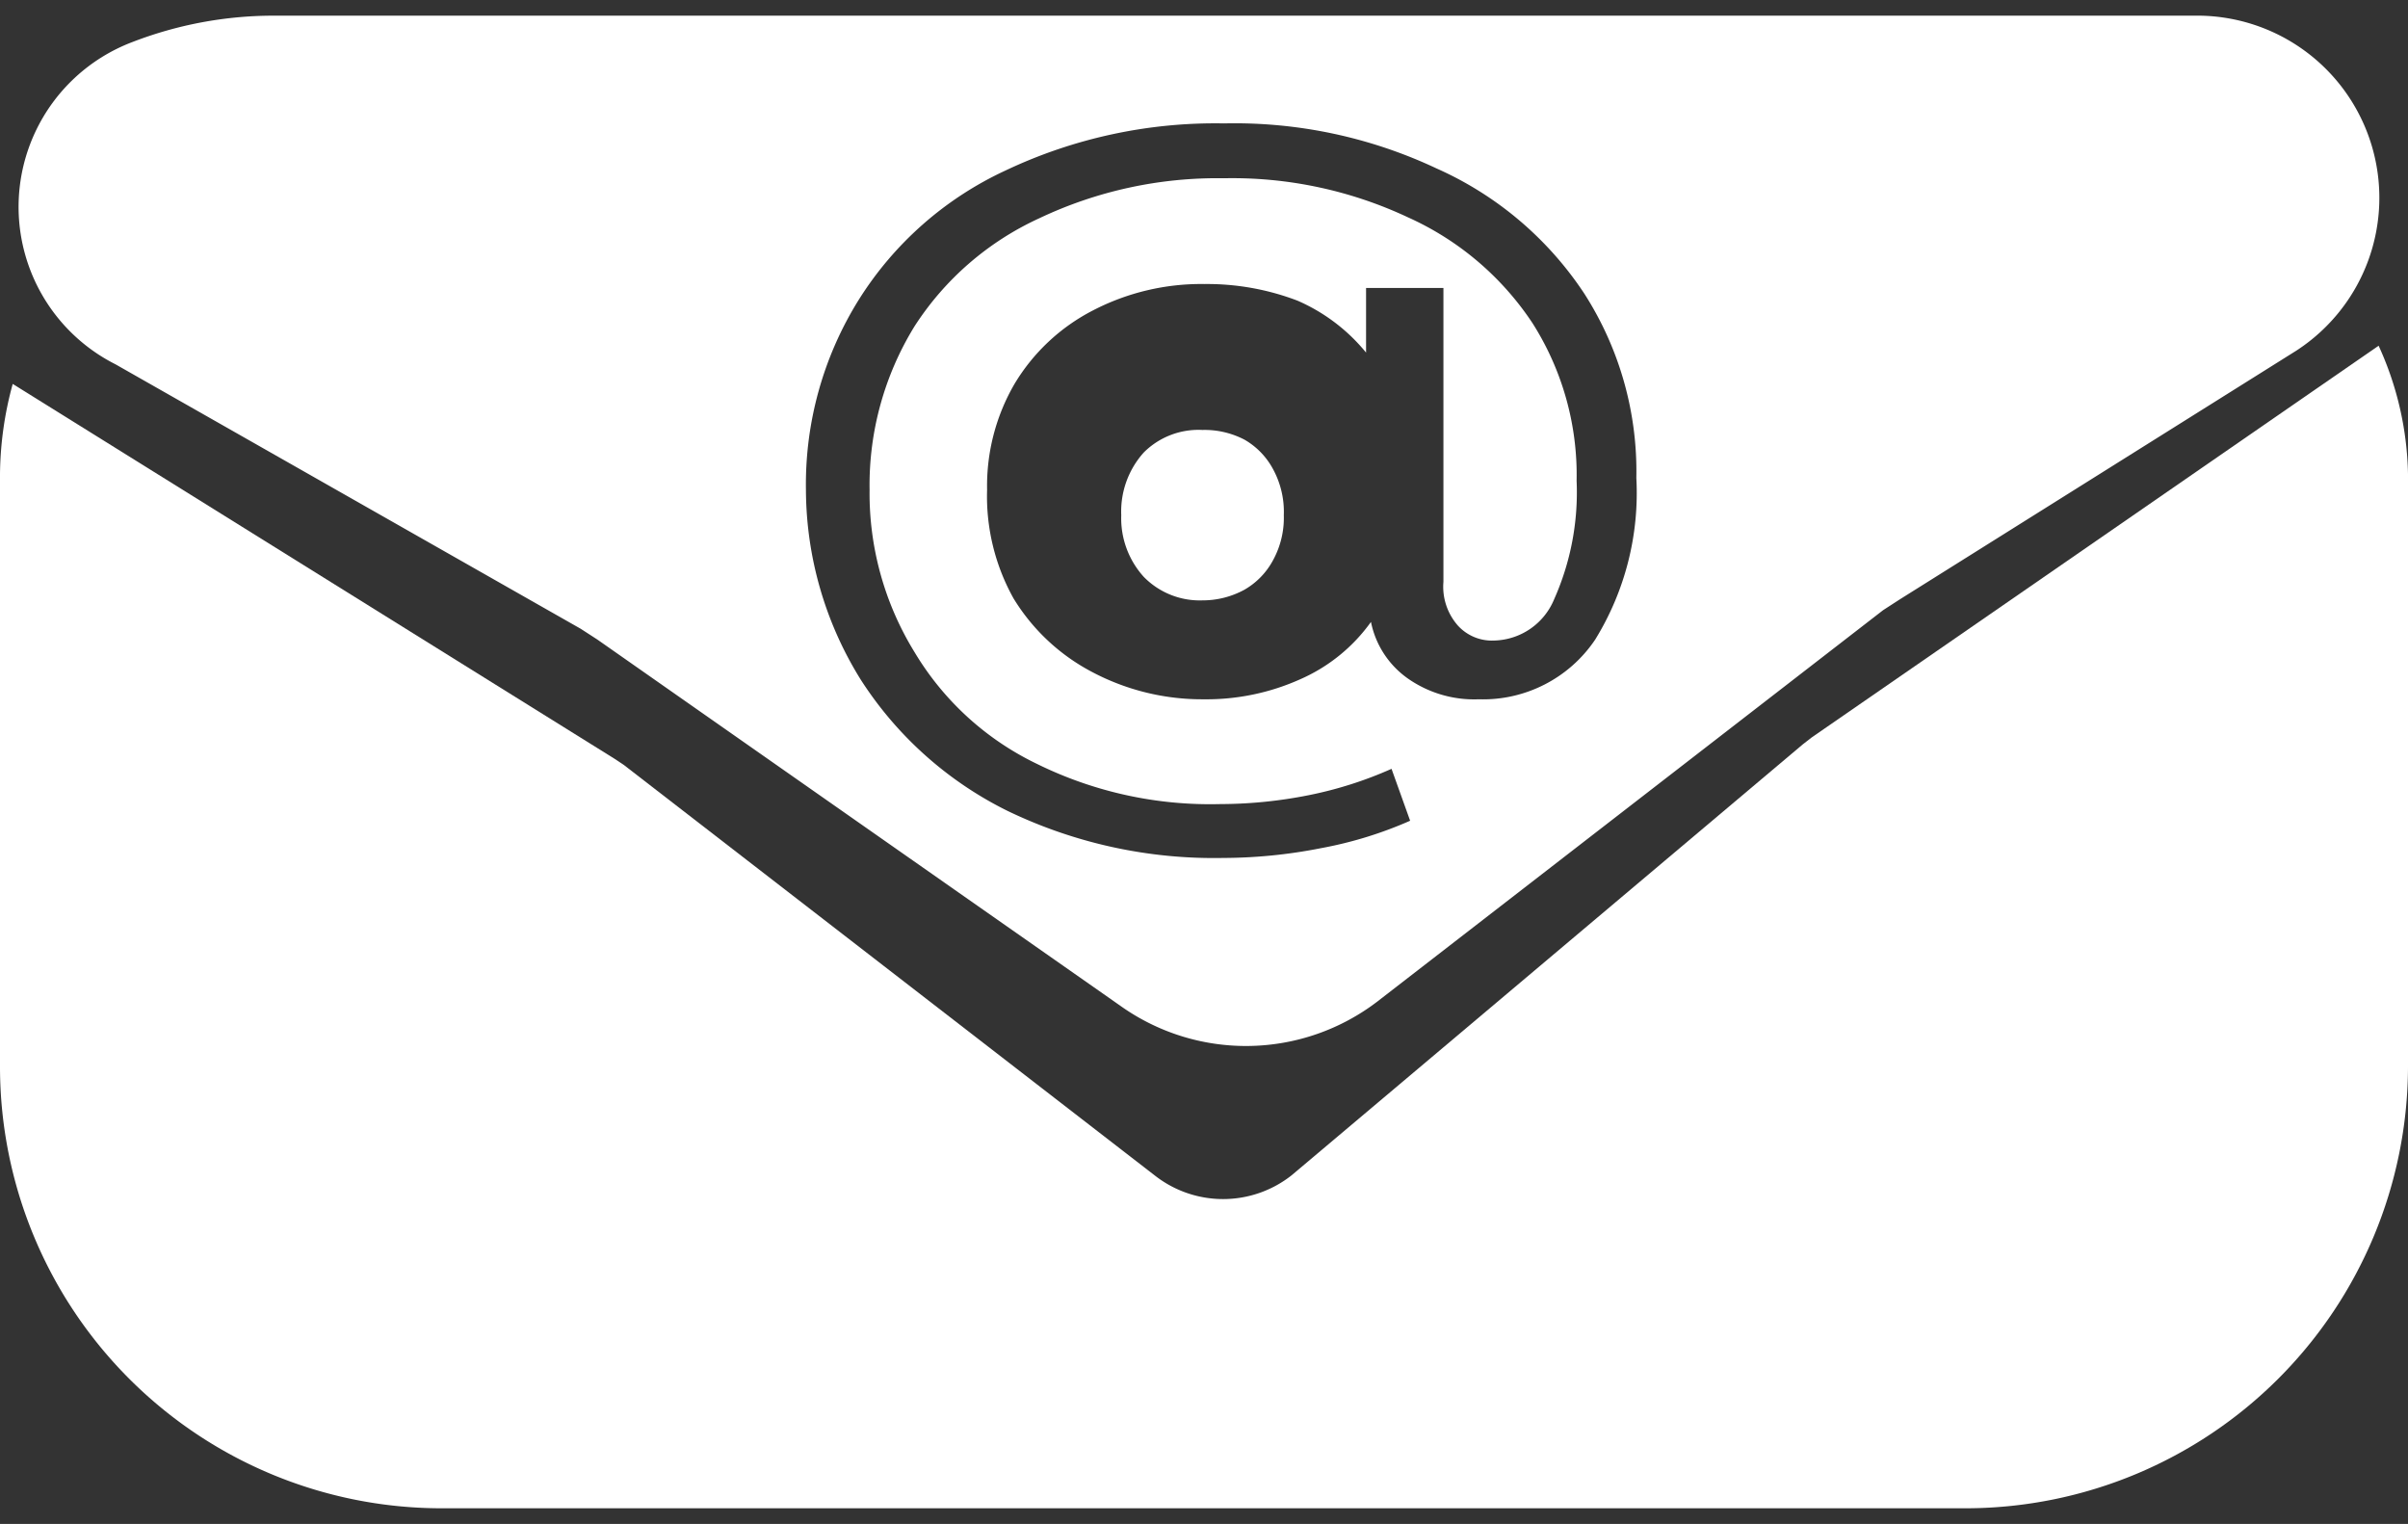 <svg id="Calque_1" data-name="Calque 1" xmlns="http://www.w3.org/2000/svg" viewBox="0 0 24.59 15.56"><rect x="0" y="0" width="24.59" height="15.56" fill="#333333" stroke="none"/><defs><style>.cls-1{fill:#fff;}</style></defs><path class="cls-1" d="M24.59,4.84V10.9a4.52,4.52,0,0,1-4.5,4.5H4.49A4.51,4.51,0,0,1,0,10.9V4.84a3.58,3.58,0,0,1,.13-.92L6.28,7.75l.09.06L11.79,12a1.13,1.13,0,0,0,1.4,0l5.22-4.4.09-.07,5.79-4A3.28,3.28,0,0,1,24.59,4.84Z"/><path class="cls-1" d="M13,4.79a.91.91,0,0,1,.11.47.9.9,0,0,1-.11.46.76.76,0,0,1-.29.3.89.89,0,0,1-.43.11.8.8,0,0,1-.6-.24.89.89,0,0,1-.23-.63.9.9,0,0,1,.23-.64.79.79,0,0,1,.6-.23.88.88,0,0,1,.43.1A.76.76,0,0,1,13,4.79Z"/><path class="cls-1" d="M22.41.16H2.79A4,4,0,0,0,1.35.43a1.8,1.8,0,0,0-.17,3.29l4.75,2.7.17.11,5.37,3.76a2.21,2.21,0,0,0,2.59-.06l5.17-4,.17-.11,4.05-2.54A1.86,1.86,0,0,0,22.41.16ZM16.29,6.53a1.38,1.38,0,0,1-1.19.61,1.18,1.18,0,0,1-.72-.21A.93.93,0,0,1,14,6.35a1.75,1.75,0,0,1-.71.58,2.34,2.34,0,0,1-1,.21,2.4,2.4,0,0,1-1.14-.28,2.06,2.06,0,0,1-.8-.75A2.14,2.14,0,0,1,10.08,5a2.07,2.07,0,0,1,.28-1.08,2,2,0,0,1,.8-.75,2.4,2.4,0,0,1,1.14-.27,2.59,2.59,0,0,1,.95.17,1.86,1.86,0,0,1,.7.53V2.94h.79v3a.6.6,0,0,0,.15.45.47.47,0,0,0,.37.15.68.68,0,0,0,.61-.42,2.68,2.68,0,0,0,.23-1.21,2.89,2.89,0,0,0-.45-1.61,3,3,0,0,0-1.27-1.08,4.22,4.22,0,0,0-1.88-.4,4.24,4.24,0,0,0-1.89.41A3,3,0,0,0,9.34,3.33,3.09,3.09,0,0,0,8.88,5a3.09,3.09,0,0,0,.46,1.66,2.94,2.94,0,0,0,1.25,1.14,4,4,0,0,0,1.87.41,4.66,4.66,0,0,0,.9-.09,4,4,0,0,0,.85-.27l.19.53a4.07,4.07,0,0,1-.91.28,5.21,5.21,0,0,1-1,.1,4.85,4.85,0,0,1-2.2-.48,3.76,3.76,0,0,1-1.5-1.34A3.69,3.69,0,0,1,8.23,5a3.56,3.56,0,0,1,.54-1.94,3.51,3.51,0,0,1,1.5-1.32,5,5,0,0,1,2.23-.48,4.84,4.84,0,0,1,2.17.46A3.52,3.52,0,0,1,16.18,3a3.36,3.36,0,0,1,.53,1.88A2.85,2.85,0,0,1,16.29,6.53Z"/></svg>
